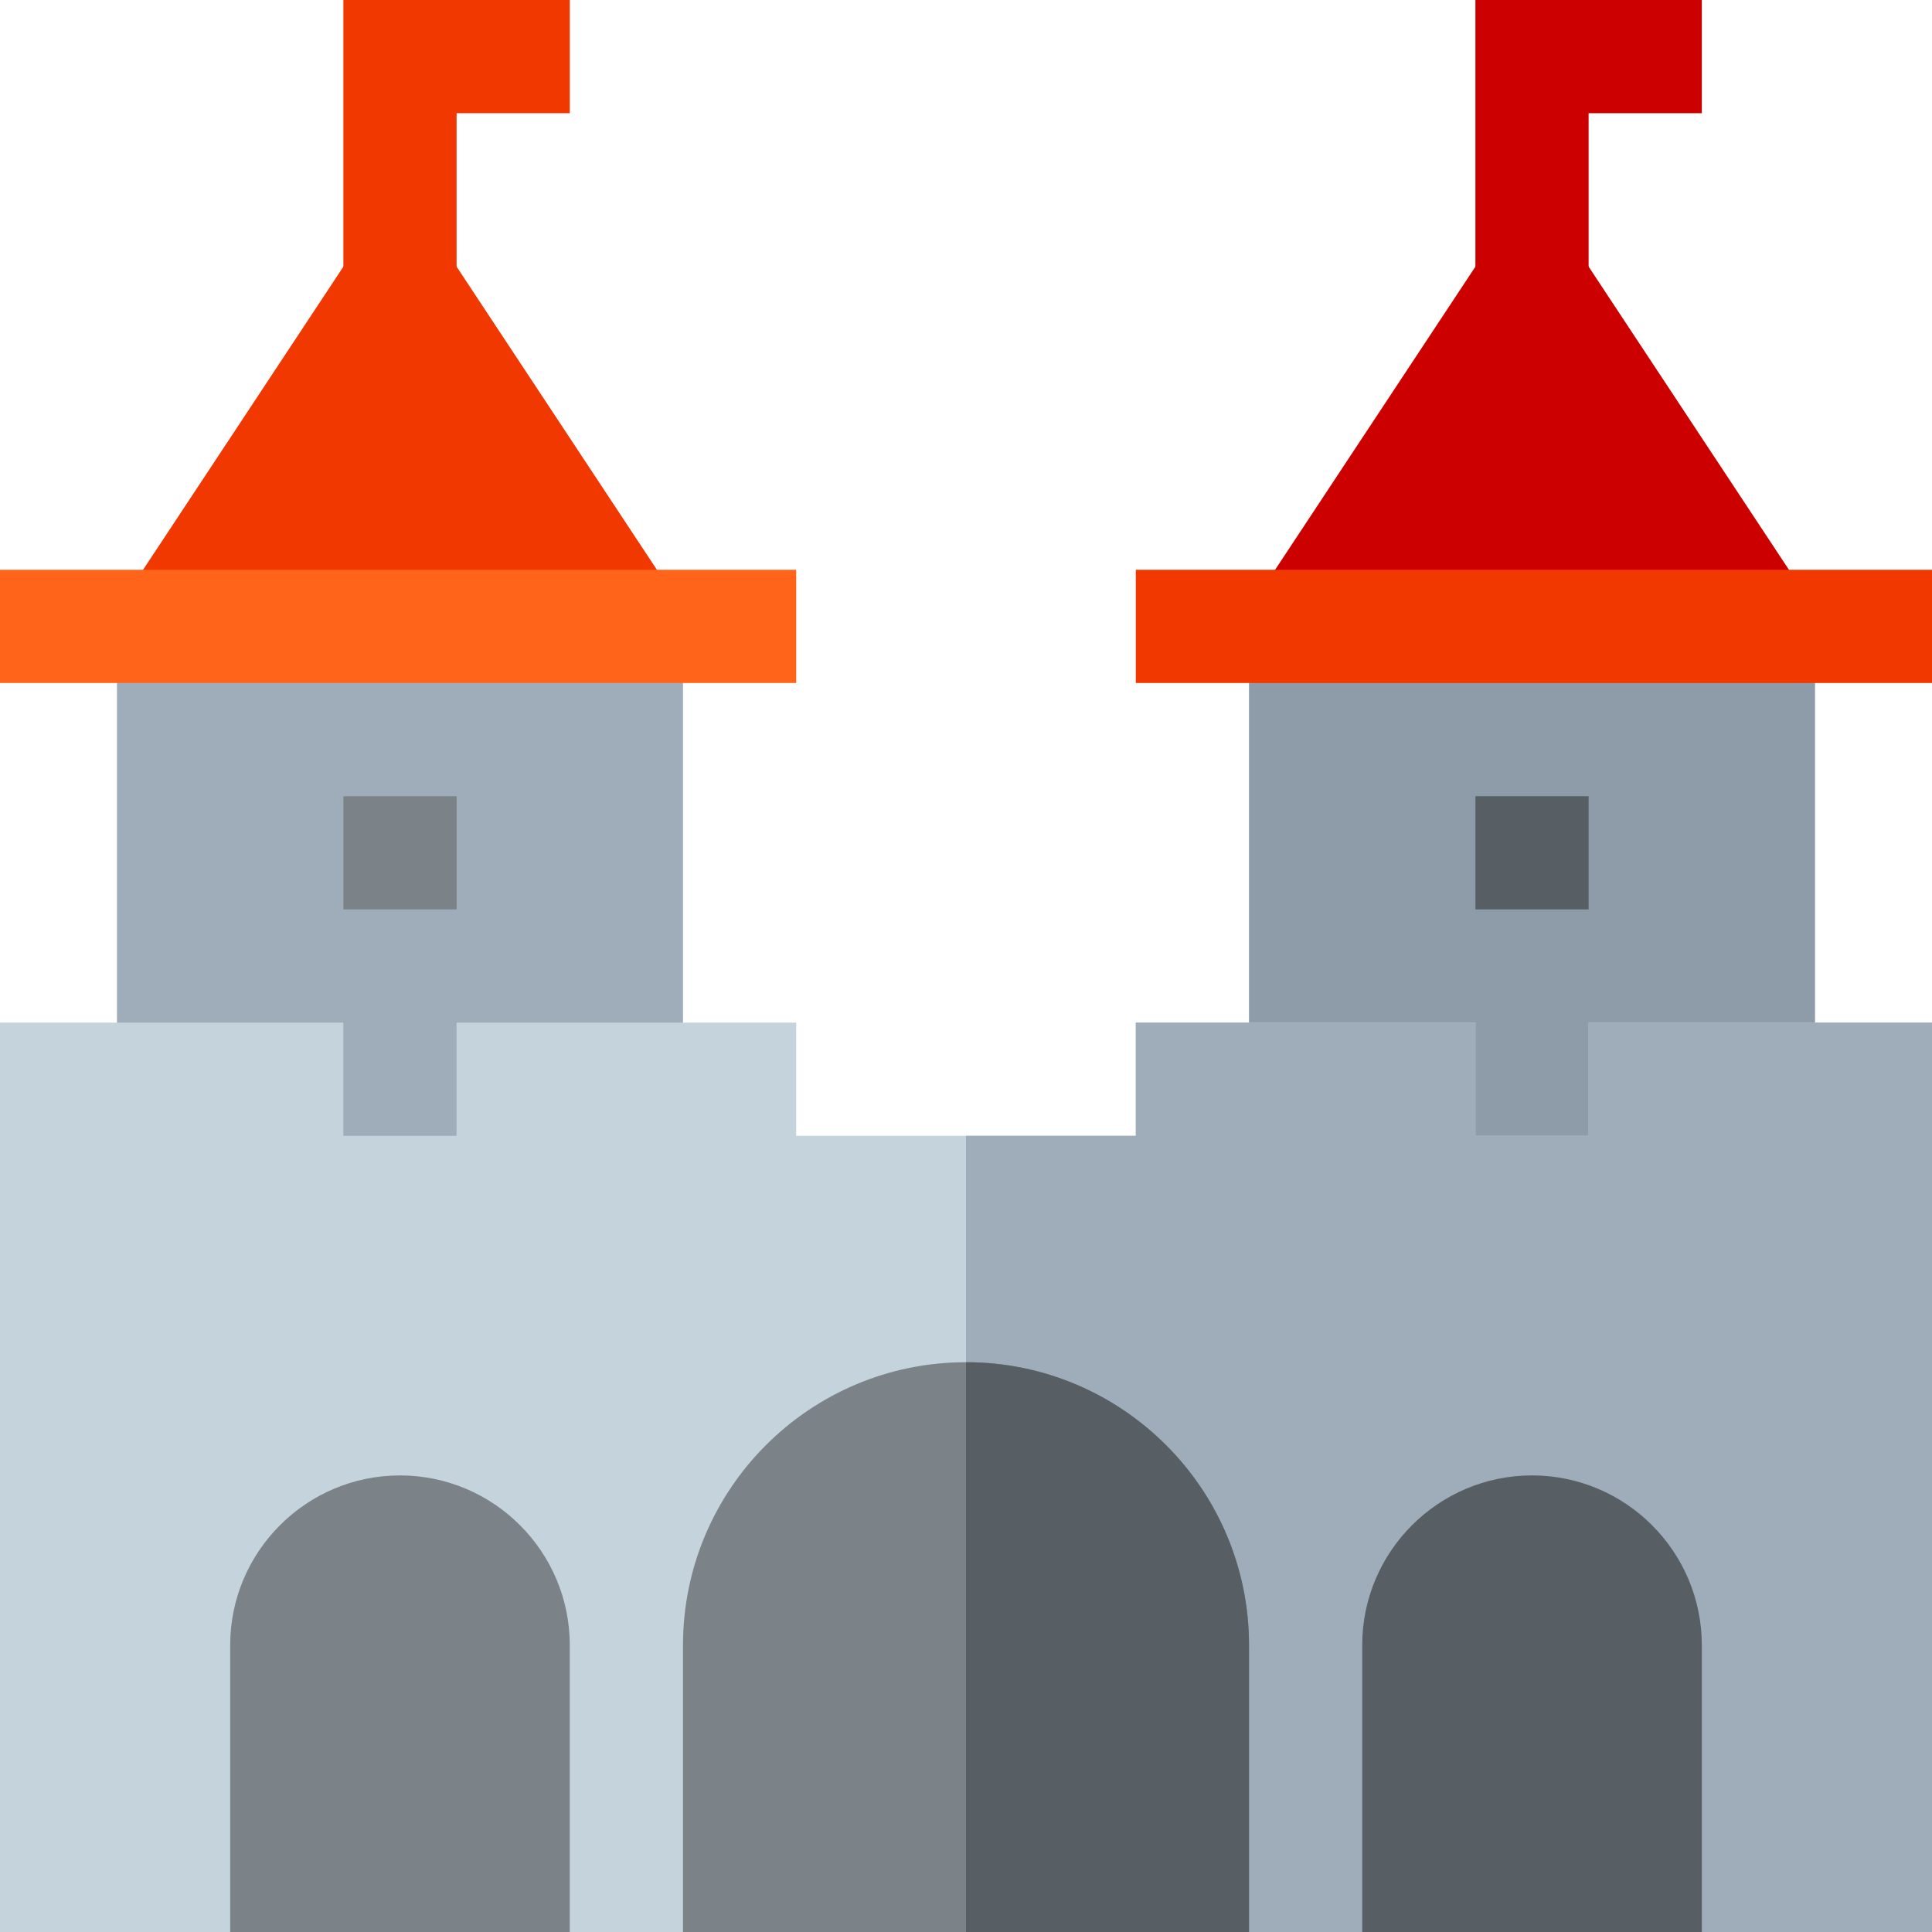 <svg height="512pt" viewBox="0 0 512 512" width="512pt" xmlns="http://www.w3.org/2000/svg"><path d="m331 286 30 30h90l30-30v-120h-150zm0 0" fill="#8d9ca8"/><path d="m406 47.961-75 113.5v4.539h150v-4.539zm0 0" fill="#cd0000"/><path d="m421 75h-30v-75h60v30h-30zm0 0" fill="#cd0000"/><path d="m391 211h30v30h-30zm0 0" fill="#575f64"/><path d="m301 151h211v30h-211zm0 0" fill="#f03800"/><path d="m31 286 30 30h90l30-30v-120h-150zm0 0" fill="#9facba"/><path d="m106 47.961-75 113.5v4.539h150v-4.539zm0 0" fill="#f03800"/><path d="m512 271v241h-61l-30-15h-30l-30 15h-30l-30-15h-90l-30 15h-30l-30-15h-30l-30 15h-61v-241h91v30h30v-30h90v30h90v-30h90v30h30v-30zm0 0" fill="#c5d3dd"/><path d="m512 271v241h-61l-30-15h-30l-30 15h-30l-30-15h-45v-196h45v-30h90v30h30v-30zm0 0" fill="#9facba"/><path d="m121 75h-30v-75h60v30h-30zm0 0" fill="#f03800"/><path d="m331 436v76h-150v-76c0-41.398 33.602-75 75-75s75 33.602 75 75zm0 0" fill="#7c8388"/><path d="m406 391c-24.812 0-45 20.188-45 45v76h90v-76c0-24.812-20.188-45-45-45zm0 0" fill="#575f64"/><path d="m106 391c-24.812 0-45 20.188-45 45v76h90v-76c0-24.812-20.188-45-45-45zm0 0" fill="#7c8388"/><path d="m91 211h30v30h-30zm0 0" fill="#7c8388"/><path d="m331 436v76h-75v-151c41.398 0 75 33.602 75 75zm0 0" fill="#575f64"/><path d="m0 151h211v30h-211zm0 0" fill="#ff641a"/></svg>